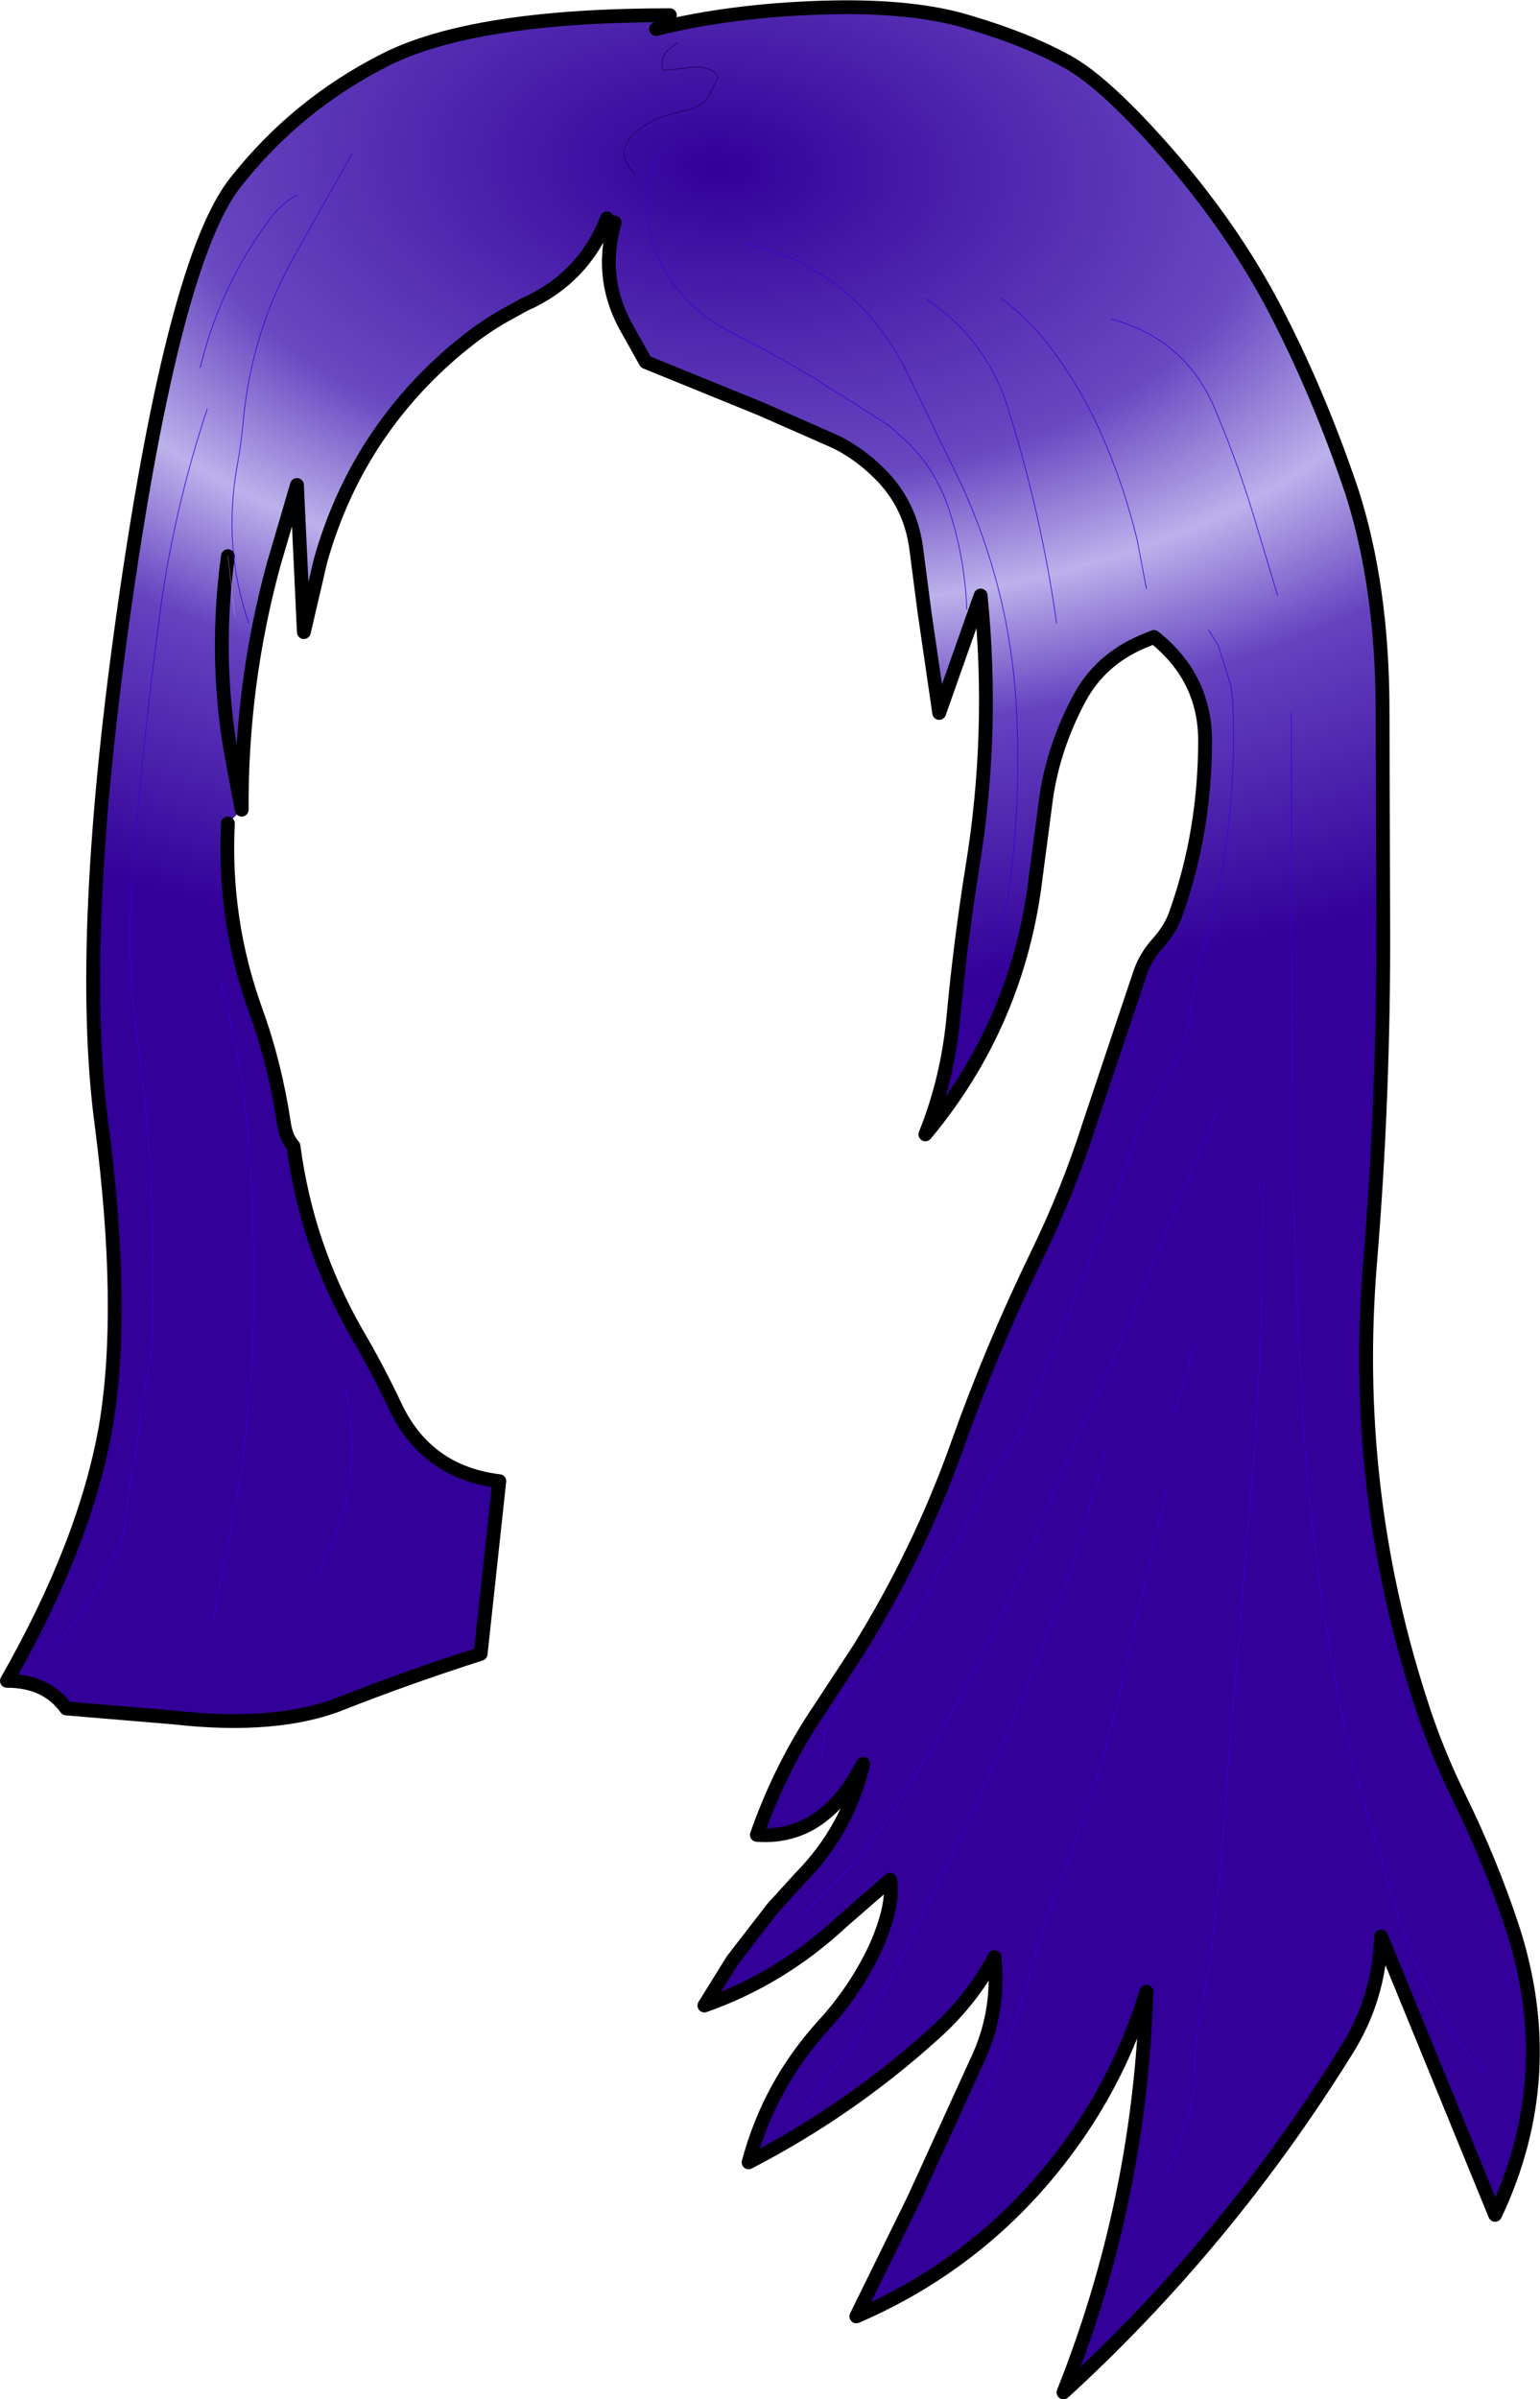 <?xml version="1.0" encoding="UTF-8" standalone="no"?>
<svg xmlns:xlink="http://www.w3.org/1999/xlink" height="173.65px" width="111.5px" xmlns="http://www.w3.org/2000/svg">
  <g transform="matrix(1.0, 0.0, 0.0, 1.0, 54.0, 72.1)">
    <path d="M-6.5 -70.0 Q-1.05 -71.35 5.6 -71.55 12.2 -71.75 16.3 -70.45 20.35 -69.25 23.25 -67.65 26.1 -66.1 30.9 -60.55 35.65 -55.0 38.65 -49.05 41.65 -43.15 43.9 -36.45 46.05 -29.7 46.1 -21.05 L46.15 -5.2 Q46.2 7.15 45.2 19.25 43.85 35.5 48.8 50.9 49.95 54.55 51.65 58.0 53.95 62.7 55.5 67.4 59.0 78.15 54.25 88.2 L46.0 68.05 Q45.85 72.5 43.55 76.2 34.9 90.15 23.0 101.05 28.55 87.1 29.0 72.05 27.35 77.45 24.25 82.05 18.05 91.2 8.0 95.55 L12.2 87.0 16.9 76.7 Q18.4 73.3 18.0 69.55 16.3 72.75 13.45 75.25 7.45 80.65 0.2 84.4 1.7 78.8 5.6 74.5 7.9 72.0 9.35 68.95 10.75 65.85 10.45 63.95 L7.0 66.95 Q2.55 71.1 -3.0 73.05 L-0.95 69.75 1.95 66.0 3.95 63.8 Q7.4 60.3 8.5 55.55 L7.85 56.65 Q7.0 58.15 5.55 59.3 3.5 60.9 0.8 60.7 2.55 55.7 5.45 51.45 L8.2 47.25 Q12.6 40.15 15.35 32.4 17.8 25.5 21.05 18.8 23.3 14.2 24.85 9.35 L28.55 -1.7 Q28.95 -2.85 29.8 -3.8 30.8 -4.9 31.2 -6.15 33.25 -12.0 33.25 -18.5 33.25 -23.05 29.55 -26.0 L28.7 -25.65 Q25.65 -24.35 24.15 -21.55 22.3 -18.1 21.75 -14.4 L21.0 -8.7 Q19.75 1.9 13.0 10.0 14.65 5.9 15.05 1.3 15.55 -4.0 16.4 -9.3 18.0 -19.05 17.0 -29.0 L14.0 -20.5 12.95 -27.7 12.35 -32.3 Q11.95 -35.6 9.65 -37.85 8.3 -39.2 6.65 -40.05 L6.1 -40.3 1.1 -42.5 -7.25 -45.9 -8.45 -48.05 Q-10.7 -51.8 -9.5 -56.0 L-10.05 -56.3 Q-11.75 -51.95 -16.05 -50.05 L-17.5 -49.25 Q-19.0 -48.4 -20.35 -47.3 L-20.85 -46.9 Q-28.2 -40.75 -30.8 -31.5 L-32.0 -26.35 -32.5 -37.0 -34.2 -31.2 Q-36.55 -22.55 -36.5 -13.5 L-37.5 -12.5 Q-37.85 -5.55 -35.5 1.0 -34.1 4.85 -33.45 9.15 -33.3 10.25 -32.75 10.85 -31.8 18.05 -28.2 24.35 -26.7 26.9 -25.4 29.65 -23.15 34.45 -17.85 35.1 L-19.2 47.6 Q-24.5 49.3 -29.2 51.15 -33.9 53.05 -41.45 52.2 L-49.2 51.55 Q-50.65 49.55 -53.5 49.55 -47.85 39.65 -46.35 31.2 -44.9 22.7 -46.65 9.25 -48.45 -4.25 -44.9 -28.8 -41.35 -53.35 -36.95 -58.9 -32.55 -64.5 -26.15 -67.75 -19.75 -71.0 -5.5 -71.0 L-6.5 -70.0 M-37.5 -31.85 Q-38.45 -24.8 -37.35 -18.05 L-36.5 -13.5 -37.35 -18.05 Q-38.45 -24.8 -37.5 -31.85 L-37.0 -27.5 -37.5 -31.85 M-32.5 -58.0 Q-33.55 -57.4 -34.35 -56.4 -38.05 -51.5 -39.5 -45.5 -38.05 -51.5 -34.35 -56.4 -33.55 -57.4 -32.5 -58.0 M-28.5 -61.0 L-33.0 -53.0 Q-35.75 -47.85 -36.35 -42.0 -36.5 -40.25 -36.8 -38.55 -37.9 -32.6 -36.0 -27.0 -37.9 -32.6 -36.8 -38.55 -36.5 -40.25 -36.35 -42.0 -35.75 -47.85 -33.0 -53.0 L-28.5 -61.0 M22.5 -27.0 Q21.4 -34.85 19.0 -42.5 17.45 -47.55 13.0 -50.5 17.45 -47.55 19.0 -42.5 21.4 -34.85 22.5 -27.0 M39.5 -20.5 L39.5 -5.0 39.65 13.0 Q39.8 21.5 40.3 30.0 40.85 39.05 42.4 48.0 L43.25 52.45 Q44.25 57.0 45.7 61.45 L46.65 64.6 Q48.55 72.2 53.5 78.0 48.55 72.2 46.65 64.6 L45.7 61.45 Q44.25 57.0 43.25 52.45 L42.4 48.0 Q40.85 39.05 40.3 30.0 39.8 21.5 39.65 13.0 L39.5 -5.0 39.5 -20.5 M18.0 -4.5 Q18.85 -6.0 19.1 -8.0 19.85 -13.7 19.65 -19.5 19.4 -28.8 15.6 -37.05 L11.5 -45.5 Q7.7 -52.7 0.0 -54.5 7.7 -52.7 11.5 -45.5 L15.6 -37.05 Q19.4 -28.8 19.65 -19.5 19.85 -13.7 19.1 -8.0 18.85 -6.0 18.0 -4.5 M16.0 -28.0 Q15.85 -31.9 14.6 -35.55 13.65 -38.2 11.65 -40.15 L10.35 -41.3 7.0 -43.45 Q6.0 -44.0 5.1 -44.65 L2.95 -45.9 1.6 -46.65 -0.4 -47.7 -1.6 -48.35 Q-3.8 -49.55 -5.3 -51.65 -8.25 -55.75 -6.5 -61.0 -8.25 -55.75 -5.3 -51.65 -3.8 -49.55 -1.6 -48.35 L-0.4 -47.7 1.6 -46.65 2.95 -45.9 5.1 -44.65 Q6.0 -44.0 7.0 -43.45 L10.35 -41.3 11.65 -40.15 Q13.65 -38.2 14.6 -35.55 15.85 -31.9 16.0 -28.0 M33.5 -26.5 L34.2 -25.4 35.1 -22.55 35.25 -21.5 Q35.7 -11.7 32.9 -2.55 32.4 -0.8 32.2 1.0 32.0 3.4 30.7 5.6 L29.3 7.85 Q28.5 9.1 28.1 10.55 L26.95 14.0 19.9 31.45 18.75 33.25 Q17.7 34.3 17.35 35.45 L16.4 37.45 15.2 39.6 14.75 40.3 Q13.95 41.3 13.5 42.5 12.35 45.45 9.4 47.9 L8.7 48.65 7.3 50.35 Q5.65 52.25 5.5 55.0 5.65 52.25 7.3 50.35 L8.7 48.65 9.4 47.9 Q12.35 45.45 13.5 42.5 13.95 41.3 14.75 40.3 L15.2 39.6 16.4 37.45 17.35 35.45 Q17.7 34.3 18.75 33.25 L19.9 31.45 26.95 14.0 28.1 10.55 Q28.5 9.1 29.3 7.85 L30.7 5.6 Q32.0 3.4 32.2 1.0 32.4 -0.8 32.9 -2.55 35.7 -11.7 35.25 -21.5 L35.1 -22.55 34.2 -25.4 33.5 -26.5 M29.0 -29.5 L28.35 -32.95 Q27.5 -36.5 26.1 -39.85 24.5 -43.75 21.95 -47.1 20.5 -49.0 18.5 -50.5 20.5 -49.0 21.95 -47.1 24.5 -43.75 26.1 -39.85 27.5 -36.5 28.35 -32.95 L29.0 -29.5 M38.5 -29.0 L37.0 -34.0 Q35.75 -38.25 34.05 -42.3 31.95 -47.5 26.5 -49.0 31.95 -47.5 34.05 -42.3 35.75 -38.25 37.0 -34.0 L38.5 -29.0 M-5.0 -69.0 L-5.55 -68.55 Q-6.25 -67.95 -6.0 -67.0 L-4.5 -67.15 Q-2.5 -67.5 -2.0 -66.5 L-2.5 -65.5 Q-2.95 -64.45 -4.05 -64.2 L-5.9 -63.7 Q-7.25 -63.25 -8.25 -62.25 -9.5 -60.95 -8.0 -59.5 -9.5 -60.95 -8.25 -62.25 -7.25 -63.25 -5.9 -63.7 L-4.05 -64.2 Q-2.95 -64.45 -2.5 -65.5 L-2.0 -66.5 Q-2.5 -67.5 -4.5 -67.15 L-6.0 -67.0 Q-6.25 -67.95 -5.55 -68.55 L-5.0 -69.0 M26.0 33.0 Q23.75 41.65 20.35 49.95 17.15 57.85 13.3 65.4 L11.25 69.6 Q8.4 75.6 4.0 80.5 8.4 75.6 11.25 69.6 L13.3 65.4 Q17.15 57.85 20.35 49.95 23.75 41.65 26.0 33.0 M30.5 35.5 L27.5 48.5 Q25.75 56.75 22.6 64.55 21.5 67.25 20.75 70.05 18.9 76.9 15.5 83.0 18.9 76.9 20.75 70.05 21.5 67.25 22.6 64.55 25.75 56.75 27.5 48.5 L30.5 35.5 M32.5 25.0 L31.9 27.45 31.0 30.0 31.9 27.45 32.5 25.0 M34.5 7.5 Q31.1 15.2 28.05 23.0 L25.7 28.35 Q23.35 33.05 21.45 38.0 17.9 47.05 12.85 55.4 L12.15 56.6 Q8.95 62.25 4.0 66.5 8.95 62.25 12.15 56.6 L12.85 55.4 Q17.9 47.05 21.45 38.0 23.35 33.05 25.7 28.35 L28.05 23.0 Q31.1 15.2 34.5 7.5 M37.5 13.5 L37.35 22.5 Q37.1 30.0 36.45 37.5 L34.95 55.5 34.6 60.0 Q34.2 67.0 32.85 73.95 32.5 75.75 32.5 77.5 32.4 81.5 30.5 85.0 32.4 81.5 32.5 77.5 32.5 75.75 32.85 73.95 34.2 67.0 34.6 60.0 L34.95 55.5 36.45 37.5 Q37.1 30.0 37.35 22.5 L37.5 13.5 M-31.0 42.0 L-30.4 40.55 Q-27.55 34.75 -29.0 28.5 -27.55 34.75 -30.4 40.55 L-31.0 42.0 M-38.5 45.0 L-37.8 41.05 Q-35.85 32.4 -35.65 23.5 -35.55 18.0 -35.85 12.5 -36.25 5.6 -38.0 -1.0 -36.25 5.6 -35.85 12.5 -35.55 18.0 -35.65 23.5 -35.85 32.4 -37.8 41.05 L-38.5 45.0 M-39.0 -42.5 Q-41.45 -35.1 -42.45 -27.5 -43.75 -17.75 -44.45 -8.0 -44.8 -2.85 -44.2 2.0 L-43.8 5.0 Q-42.7 14.25 -42.95 24.0 -43.0 26.35 -43.55 28.5 L-43.8 30.0 Q-44.0 32.6 -44.55 35.0 L-44.75 36.5 Q-44.75 38.35 -45.5 40.0 -47.25 43.75 -50.0 47.0 -47.25 43.75 -45.5 40.0 -44.75 38.35 -44.75 36.5 L-44.55 35.0 Q-44.0 32.6 -43.8 30.0 L-43.55 28.5 Q-43.0 26.35 -42.95 24.0 -42.7 14.25 -43.8 5.0 L-44.2 2.0 Q-44.8 -2.85 -44.45 -8.0 -43.75 -17.75 -42.45 -27.5 -41.45 -35.1 -39.0 -42.5" fill="url(#gradient0)" fill-rule="evenodd" stroke="none"/>
    <path d="M-9.5 -56.0 Q-10.7 -51.8 -8.45 -48.05 L-7.25 -45.9 1.1 -42.5 6.1 -40.3 6.65 -40.05 Q8.3 -39.2 9.65 -37.85 11.95 -35.6 12.35 -32.3 L12.95 -27.7 14.0 -20.5 17.0 -29.0 Q18.0 -19.05 16.4 -9.3 15.55 -4.0 15.05 1.3 14.65 5.9 13.0 10.0 19.75 1.9 21.0 -8.7 L21.75 -14.4 Q22.3 -18.1 24.15 -21.55 25.65 -24.35 28.7 -25.65 L29.55 -26.0 Q33.25 -23.05 33.25 -18.5 33.25 -12.0 31.2 -6.15 30.8 -4.9 29.8 -3.8 28.95 -2.85 28.55 -1.7 L24.85 9.35 Q23.3 14.2 21.05 18.8 17.8 25.5 15.35 32.4 12.6 40.15 8.2 47.25 L5.45 51.45 Q2.55 55.7 0.8 60.7 3.5 60.9 5.55 59.3 7.0 58.15 7.85 56.65 L8.5 55.55 Q7.4 60.3 3.95 63.8 L1.95 66.0 -0.95 69.75 -3.0 73.05 Q2.55 71.1 7.0 66.95 L10.45 63.95 Q10.75 65.85 9.35 68.95 7.9 72.0 5.6 74.5 1.7 78.8 0.2 84.4 7.45 80.65 13.45 75.25 16.3 72.75 18.0 69.55 18.4 73.3 16.9 76.7 L12.2 87.0 8.0 95.55 Q18.05 91.2 24.25 82.05 27.35 77.45 29.0 72.05 28.55 87.1 23.0 101.05 34.9 90.15 43.55 76.2 45.85 72.5 46.0 68.05 L54.25 88.2 Q59.0 78.15 55.5 67.4 53.95 62.7 51.65 58.0 49.95 54.55 48.8 50.9 43.85 35.5 45.2 19.25 46.2 7.15 46.15 -5.2 L46.1 -21.05 Q46.05 -29.7 43.9 -36.45 41.65 -43.15 38.65 -49.05 35.65 -55.0 30.9 -60.55 26.1 -66.1 23.25 -67.65 20.35 -69.25 16.3 -70.45 12.2 -71.75 5.6 -71.55 -1.05 -71.35 -6.5 -70.0 M-5.5 -71.0 Q-19.75 -71.0 -26.15 -67.75 -32.55 -64.5 -36.95 -58.9 -41.35 -53.35 -44.9 -28.8 -48.45 -4.25 -46.65 9.25 -44.9 22.7 -46.35 31.2 -47.85 39.65 -53.5 49.55 -50.65 49.55 -49.2 51.55 L-41.45 52.2 Q-33.9 53.05 -29.2 51.15 -24.5 49.3 -19.2 47.6 L-17.85 35.1 Q-23.15 34.45 -25.4 29.65 -26.7 26.9 -28.2 24.35 -31.8 18.05 -32.75 10.85 -33.3 10.25 -33.45 9.15 -34.1 4.85 -35.5 1.0 -37.85 -5.55 -37.5 -12.5 M-36.5 -13.5 L-37.35 -18.05 Q-38.45 -24.8 -37.5 -31.85 M-36.5 -13.5 Q-36.55 -22.55 -34.2 -31.2 L-32.5 -37.0 -32.0 -26.35 -30.8 -31.5 Q-28.2 -40.75 -20.85 -46.9 L-20.35 -47.3 Q-19.0 -48.4 -17.5 -49.25 L-16.05 -50.05 Q-11.75 -51.95 -10.05 -56.3" fill="none" stroke="#000000" stroke-linecap="round" stroke-linejoin="round" stroke-width="1.0"/>
    <path d="M-37.5 -31.85 L-37.0 -27.5" fill="none" stroke="#bcb1eb" stroke-linecap="round" stroke-linejoin="round" stroke-opacity="0.451" stroke-width="0.05"/>
    <path d="M26.5 -49.0 Q31.95 -47.5 34.05 -42.3 35.75 -38.25 37.0 -34.0 L38.5 -29.0 M18.5 -50.5 Q20.5 -49.0 21.95 -47.1 24.5 -43.75 26.1 -39.85 27.5 -36.5 28.35 -32.95 L29.0 -29.5 M5.5 55.0 Q5.65 52.25 7.3 50.35 L8.7 48.65 9.4 47.9 Q12.35 45.45 13.5 42.5 13.95 41.3 14.75 40.3 L15.2 39.6 16.4 37.45 17.35 35.45 Q17.7 34.3 18.75 33.25 L19.9 31.45 26.95 14.0 28.1 10.55 Q28.5 9.1 29.3 7.85 L30.7 5.6 Q32.0 3.4 32.2 1.0 32.4 -0.8 32.9 -2.55 35.7 -11.7 35.25 -21.5 L35.1 -22.55 34.2 -25.4 33.5 -26.5 M-6.5 -61.0 Q-8.25 -55.75 -5.3 -51.65 -3.8 -49.55 -1.6 -48.35 L-0.4 -47.7 1.6 -46.65 2.95 -45.9 5.1 -44.65 Q6.0 -44.0 7.0 -43.45 L10.35 -41.3 11.65 -40.15 Q13.65 -38.2 14.6 -35.55 15.85 -31.9 16.0 -28.0 M0.0 -54.5 Q7.7 -52.7 11.5 -45.5 L15.6 -37.05 Q19.4 -28.8 19.65 -19.5 19.85 -13.7 19.1 -8.0 18.85 -6.0 18.0 -4.5 M53.5 78.0 Q48.55 72.2 46.65 64.6 L45.7 61.45 Q44.25 57.0 43.25 52.45 L42.4 48.0 Q40.85 39.05 40.3 30.0 39.8 21.5 39.65 13.0 L39.5 -5.0 39.5 -20.5 M13.0 -50.5 Q17.45 -47.55 19.0 -42.5 21.4 -34.85 22.5 -27.0 M-36.0 -27.0 Q-37.9 -32.6 -36.8 -38.55 -36.5 -40.25 -36.35 -42.0 -35.75 -47.85 -33.0 -53.0 L-28.5 -61.0 M-39.5 -45.5 Q-38.05 -51.5 -34.35 -56.4 -33.55 -57.4 -32.5 -58.0 M-50.0 47.0 Q-47.25 43.75 -45.5 40.0 -44.75 38.35 -44.75 36.5 L-44.55 35.0 Q-44.0 32.6 -43.8 30.0 L-43.55 28.5 Q-43.0 26.35 -42.95 24.0 -42.7 14.25 -43.8 5.0 L-44.2 2.0 Q-44.8 -2.85 -44.45 -8.0 -43.75 -17.75 -42.45 -27.5 -41.45 -35.1 -39.0 -42.5 M-38.0 -1.0 Q-36.25 5.6 -35.85 12.5 -35.55 18.0 -35.65 23.5 -35.85 32.4 -37.8 41.05 L-38.5 45.0 M-29.0 28.5 Q-27.55 34.75 -30.4 40.55 L-31.0 42.0 M30.5 85.0 Q32.4 81.5 32.5 77.5 32.5 75.75 32.85 73.95 34.2 67.0 34.6 60.0 L34.95 55.5 36.45 37.5 Q37.1 30.0 37.35 22.5 L37.5 13.5 M4.0 66.5 Q8.95 62.25 12.15 56.6 L12.85 55.4 Q17.9 47.05 21.45 38.0 23.35 33.05 25.7 28.35 L28.05 23.0 Q31.1 15.2 34.5 7.5 M31.0 30.0 L31.9 27.45 32.5 25.0 M15.5 83.0 Q18.9 76.9 20.75 70.05 21.5 67.25 22.6 64.55 25.75 56.75 27.5 48.5 L30.5 35.5 M4.0 80.5 Q8.4 75.6 11.25 69.6 L13.3 65.4 Q17.15 57.85 20.35 49.95 23.75 41.65 26.0 33.0" fill="none" stroke="#3a01d3" stroke-linecap="round" stroke-linejoin="round" stroke-width="0.05"/>
    <path d="M-8.0 -59.5 Q-9.5 -60.95 -8.25 -62.25 -7.25 -63.25 -5.9 -63.7 L-4.05 -64.2 Q-2.95 -64.45 -2.5 -65.5 L-2.0 -66.5 Q-2.5 -67.5 -4.5 -67.15 L-6.0 -67.0 Q-6.25 -67.95 -5.55 -68.55 L-5.0 -69.0" fill="none" stroke="#1c0165" stroke-linecap="round" stroke-linejoin="round" stroke-width="0.05"/>
  </g>
  <defs>
    <radialGradient cx="0" cy="0" gradientTransform="matrix(-0.004, 0.072, -0.125, -0.007, -2.0, -60.0)" gradientUnits="userSpaceOnUse" id="gradient0" r="819.2" spreadMethod="pad">
      <stop offset="0.0" stop-color="#330099"/>
      <stop offset="0.384" stop-color="#6948c1"/>
      <stop offset="0.537" stop-color="#bcb1eb"/>
      <stop offset="0.686" stop-color="#6543c0"/>
      <stop offset="1.0" stop-color="#330099"/>
    </radialGradient>
  </defs>
</svg>
